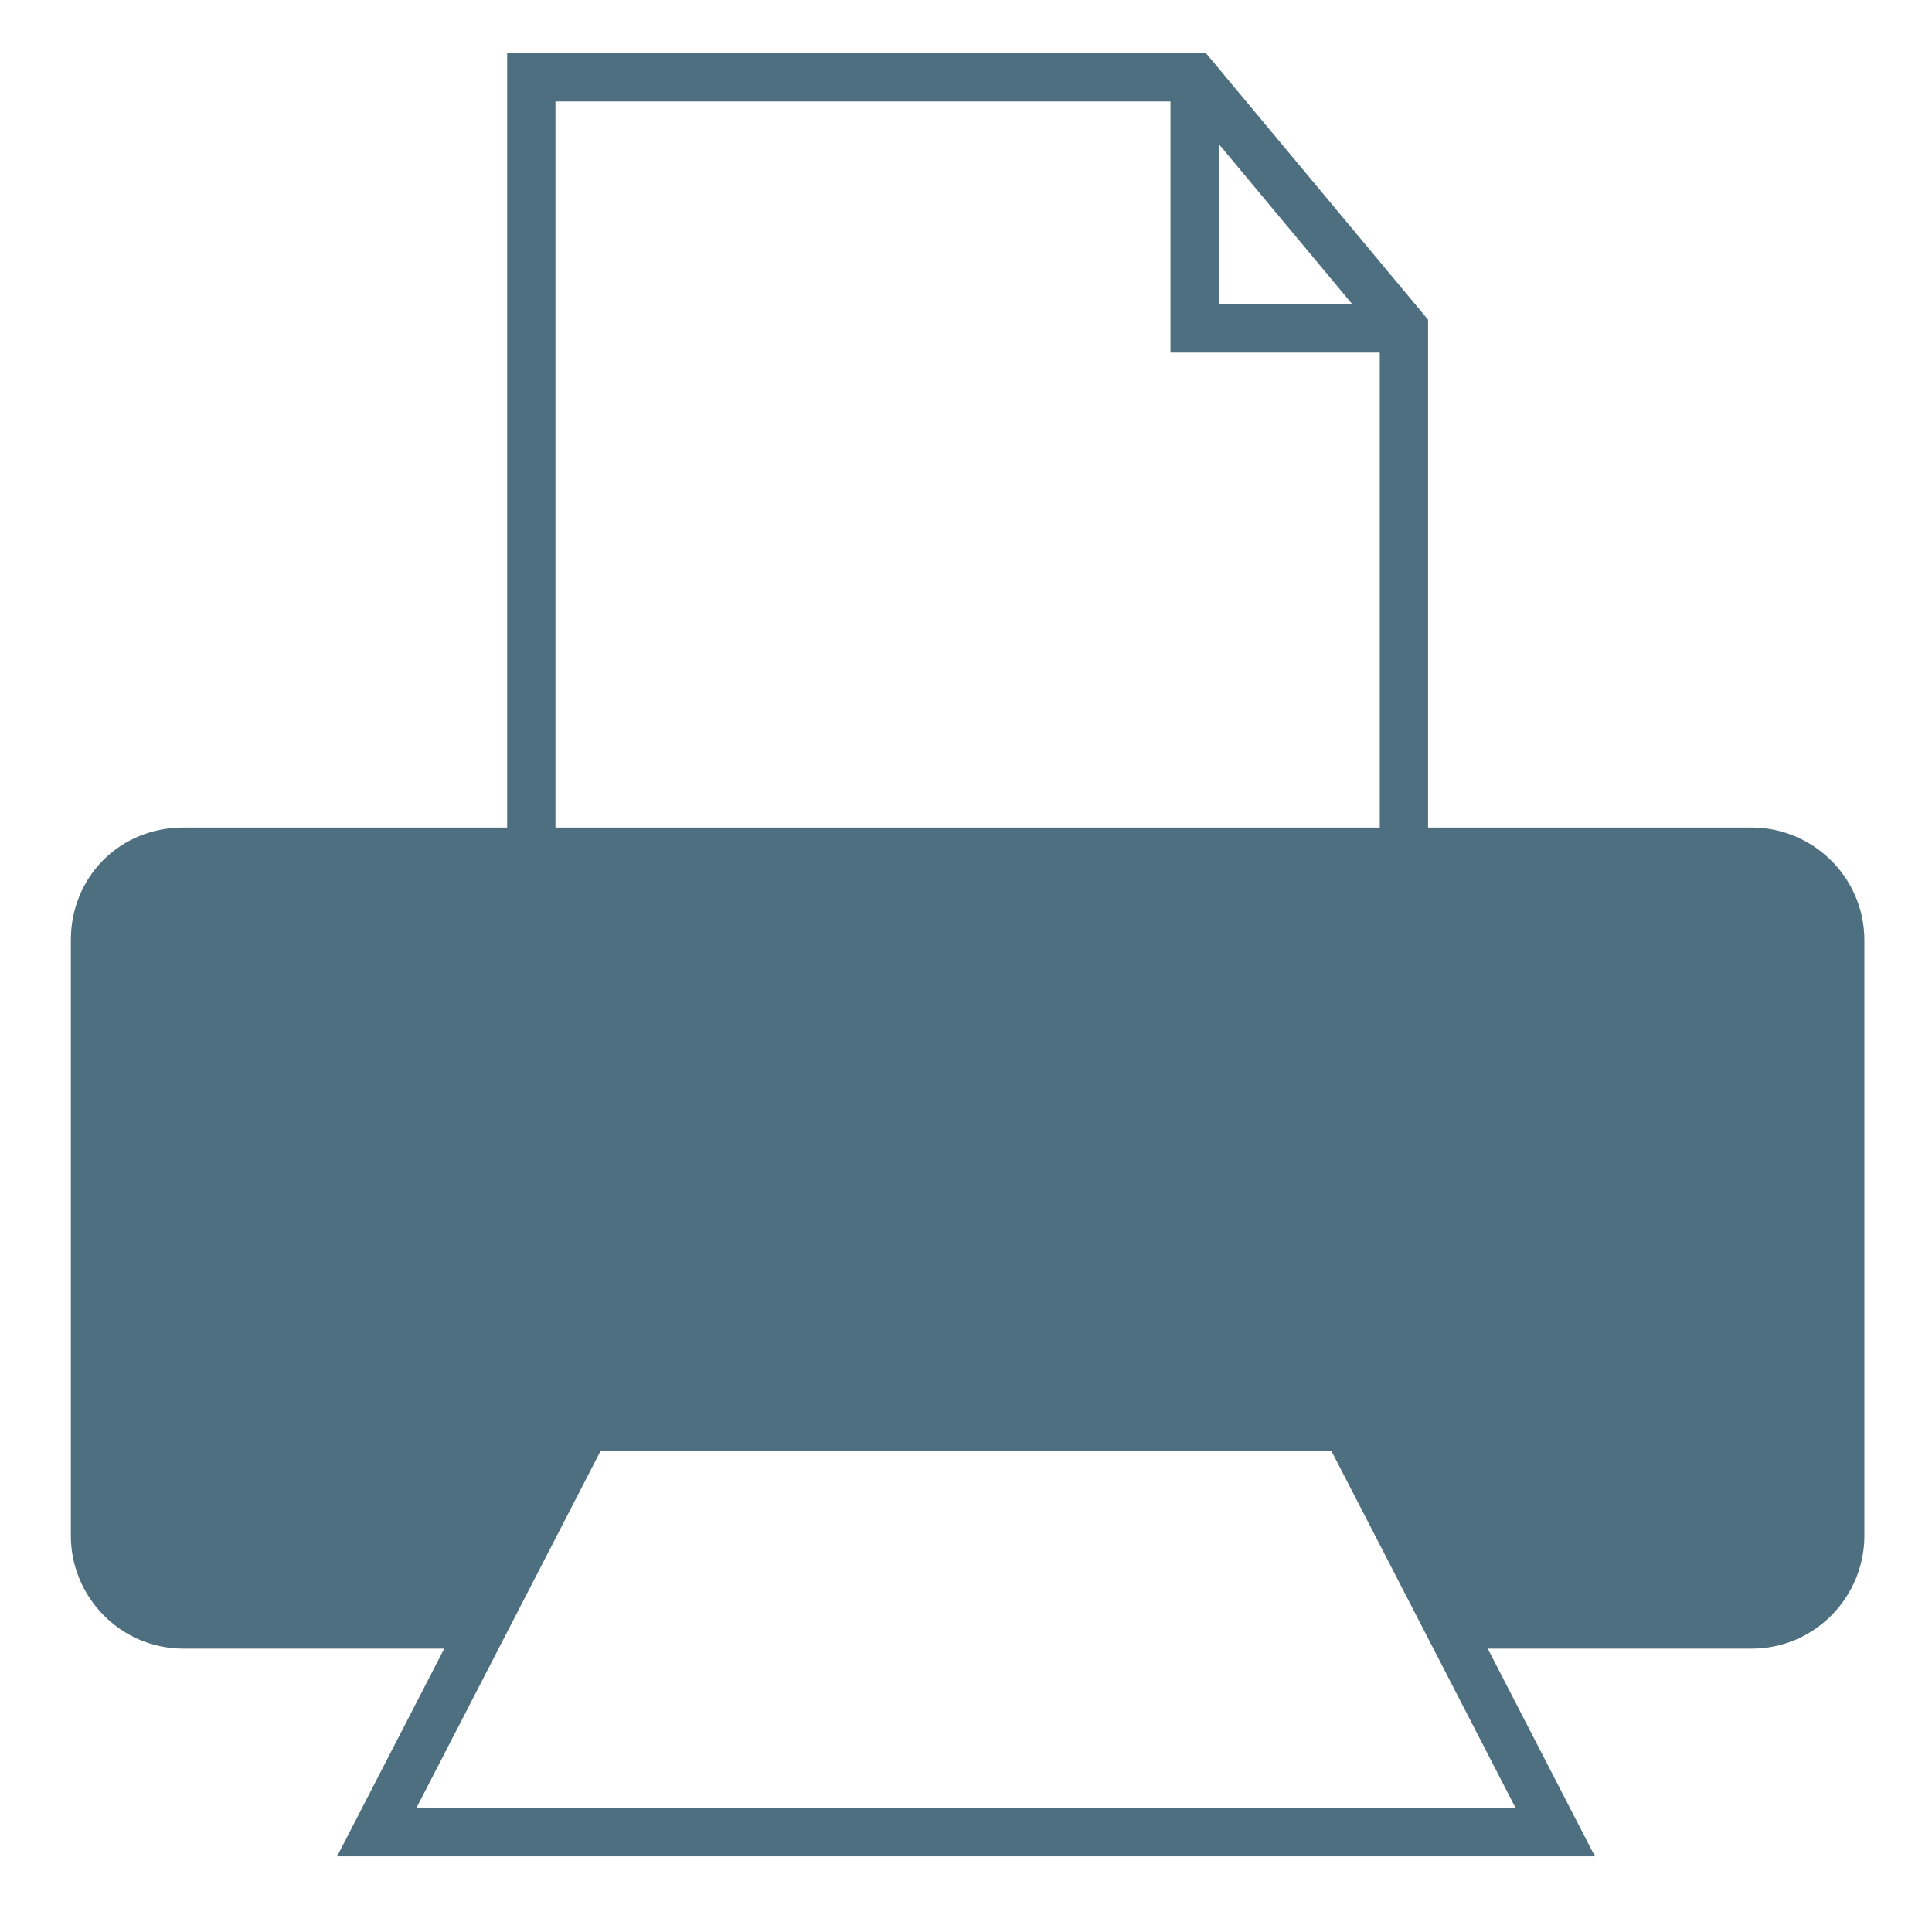 <svg version="1.1" id="Layer_1" xmlns="http://www.w3.org/2000/svg" xmlns:xlink="http://www.w3.org/1999/xlink" x="0px" y="0px"
	 viewBox="0 0 60 60" enable-background="new 0 0 60 60" xml:space="preserve">
<polygon fill="none" stroke="#4D6F80" stroke-width="1.5" stroke-miterlimit="10" points="43.6,29.6 16.5,29.6 16.5,2.4 37.1,2.4 
	43.6,10.2 "/>
<path fill="#4D6F80" stroke="#4D6F80" stroke-miterlimit="10" d="M54.4,26.2H5.7c-1.7,0-3,1.3-3,3v18.5c0,1.6,1.3,3,3,3h9.1l3.4-6.5h23.7l3.4,6.5
	h9.1c1.7,0,3-1.4,3-3V29.2C57.4,27.5,56,26.2,54.4,26.2z"/>
<path fill="none" stroke="#4D6F80" stroke-miterlimit="10" d="M41.3,0.9"/>
<polyline fill="none" stroke="#4D6F80" stroke-width="1.5" stroke-miterlimit="10" points="37.1,2.4 37.1,10.2 43.4,10.2 "/>
<polygon fill="none" stroke="#4D6F80" stroke-width="1.5" stroke-miterlimit="10" points="48.3,56.9 11.7,56.9 18.2,44.3 41.8,44.3 
	"/>
</svg>